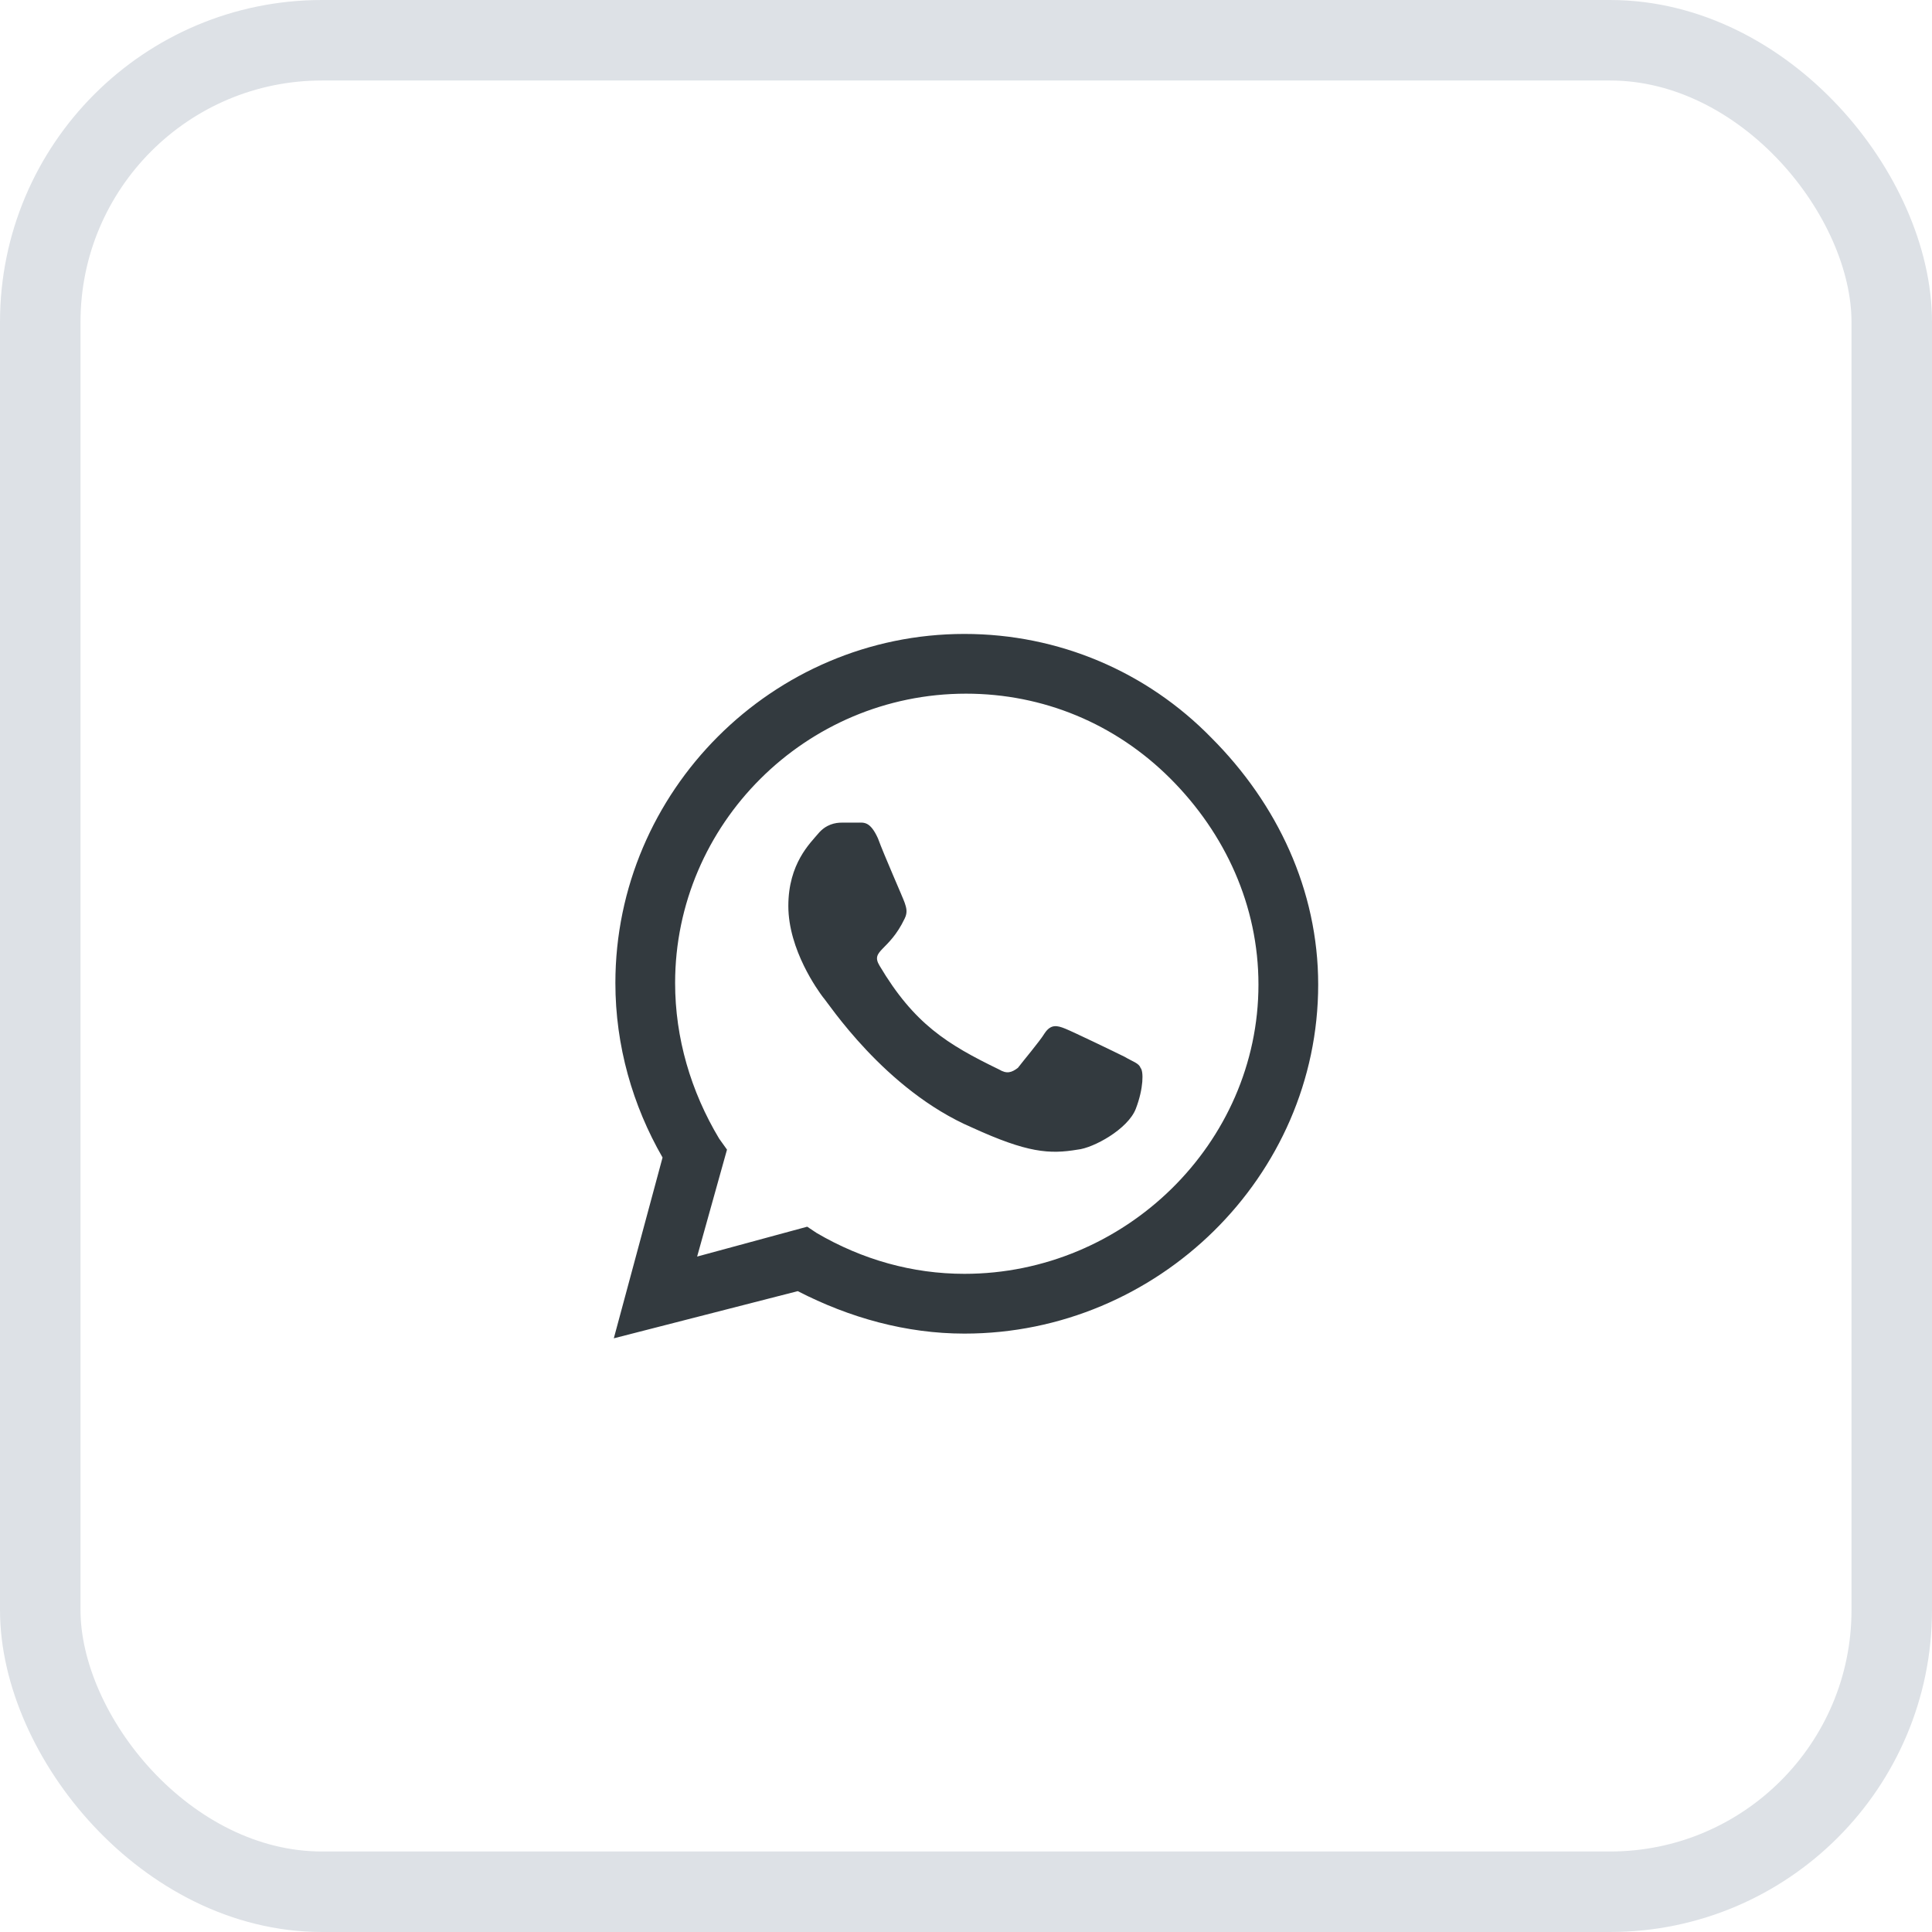 <svg width="48" height="48" viewBox="0 0 48 48" fill="none" xmlns="http://www.w3.org/2000/svg">
<path d="M30.094 18.328C28.492 16.688 26.305 15.75 23.961 15.75C19.195 15.75 15.289 19.656 15.289 24.422C15.289 25.984 15.719 27.469 16.461 28.758L15.25 33.25L19.82 32.078C21.109 32.742 22.516 33.133 23.961 33.133C28.766 33.133 32.75 29.227 32.75 24.461C32.75 22.117 31.734 19.969 30.094 18.328ZM23.961 31.648C22.672 31.648 21.422 31.297 20.289 30.633L20.055 30.477L17.32 31.219L18.062 28.562L17.867 28.289C17.164 27.117 16.773 25.789 16.773 24.422C16.773 20.477 20.016 17.234 24 17.234C25.914 17.234 27.711 17.977 29.078 19.344C30.445 20.711 31.266 22.508 31.266 24.461C31.266 28.406 27.945 31.648 23.961 31.648ZM27.945 26.258C27.711 26.141 26.656 25.633 26.461 25.555C26.266 25.477 26.109 25.438 25.953 25.672C25.836 25.867 25.406 26.375 25.289 26.531C25.133 26.648 25.016 26.688 24.82 26.57C23.531 25.945 22.711 25.438 21.852 23.992C21.617 23.602 22.086 23.641 22.477 22.82C22.555 22.664 22.516 22.547 22.477 22.43C22.438 22.312 21.969 21.258 21.812 20.828C21.617 20.398 21.461 20.438 21.305 20.438C21.188 20.438 21.031 20.438 20.914 20.438C20.758 20.438 20.523 20.477 20.328 20.711C20.133 20.945 19.586 21.453 19.586 22.508C19.586 23.602 20.328 24.617 20.445 24.773C20.562 24.891 21.969 27.078 24.156 28.016C25.523 28.641 26.07 28.68 26.773 28.562C27.164 28.523 28.023 28.055 28.219 27.547C28.414 27.039 28.414 26.609 28.336 26.531C28.297 26.414 28.141 26.375 27.945 26.258Z" fill="#333A3F"/>
<rect x="1" y="1" width="46" height="46" rx="7" stroke="#DDE1E6" stroke-width="2"/>
</svg>
